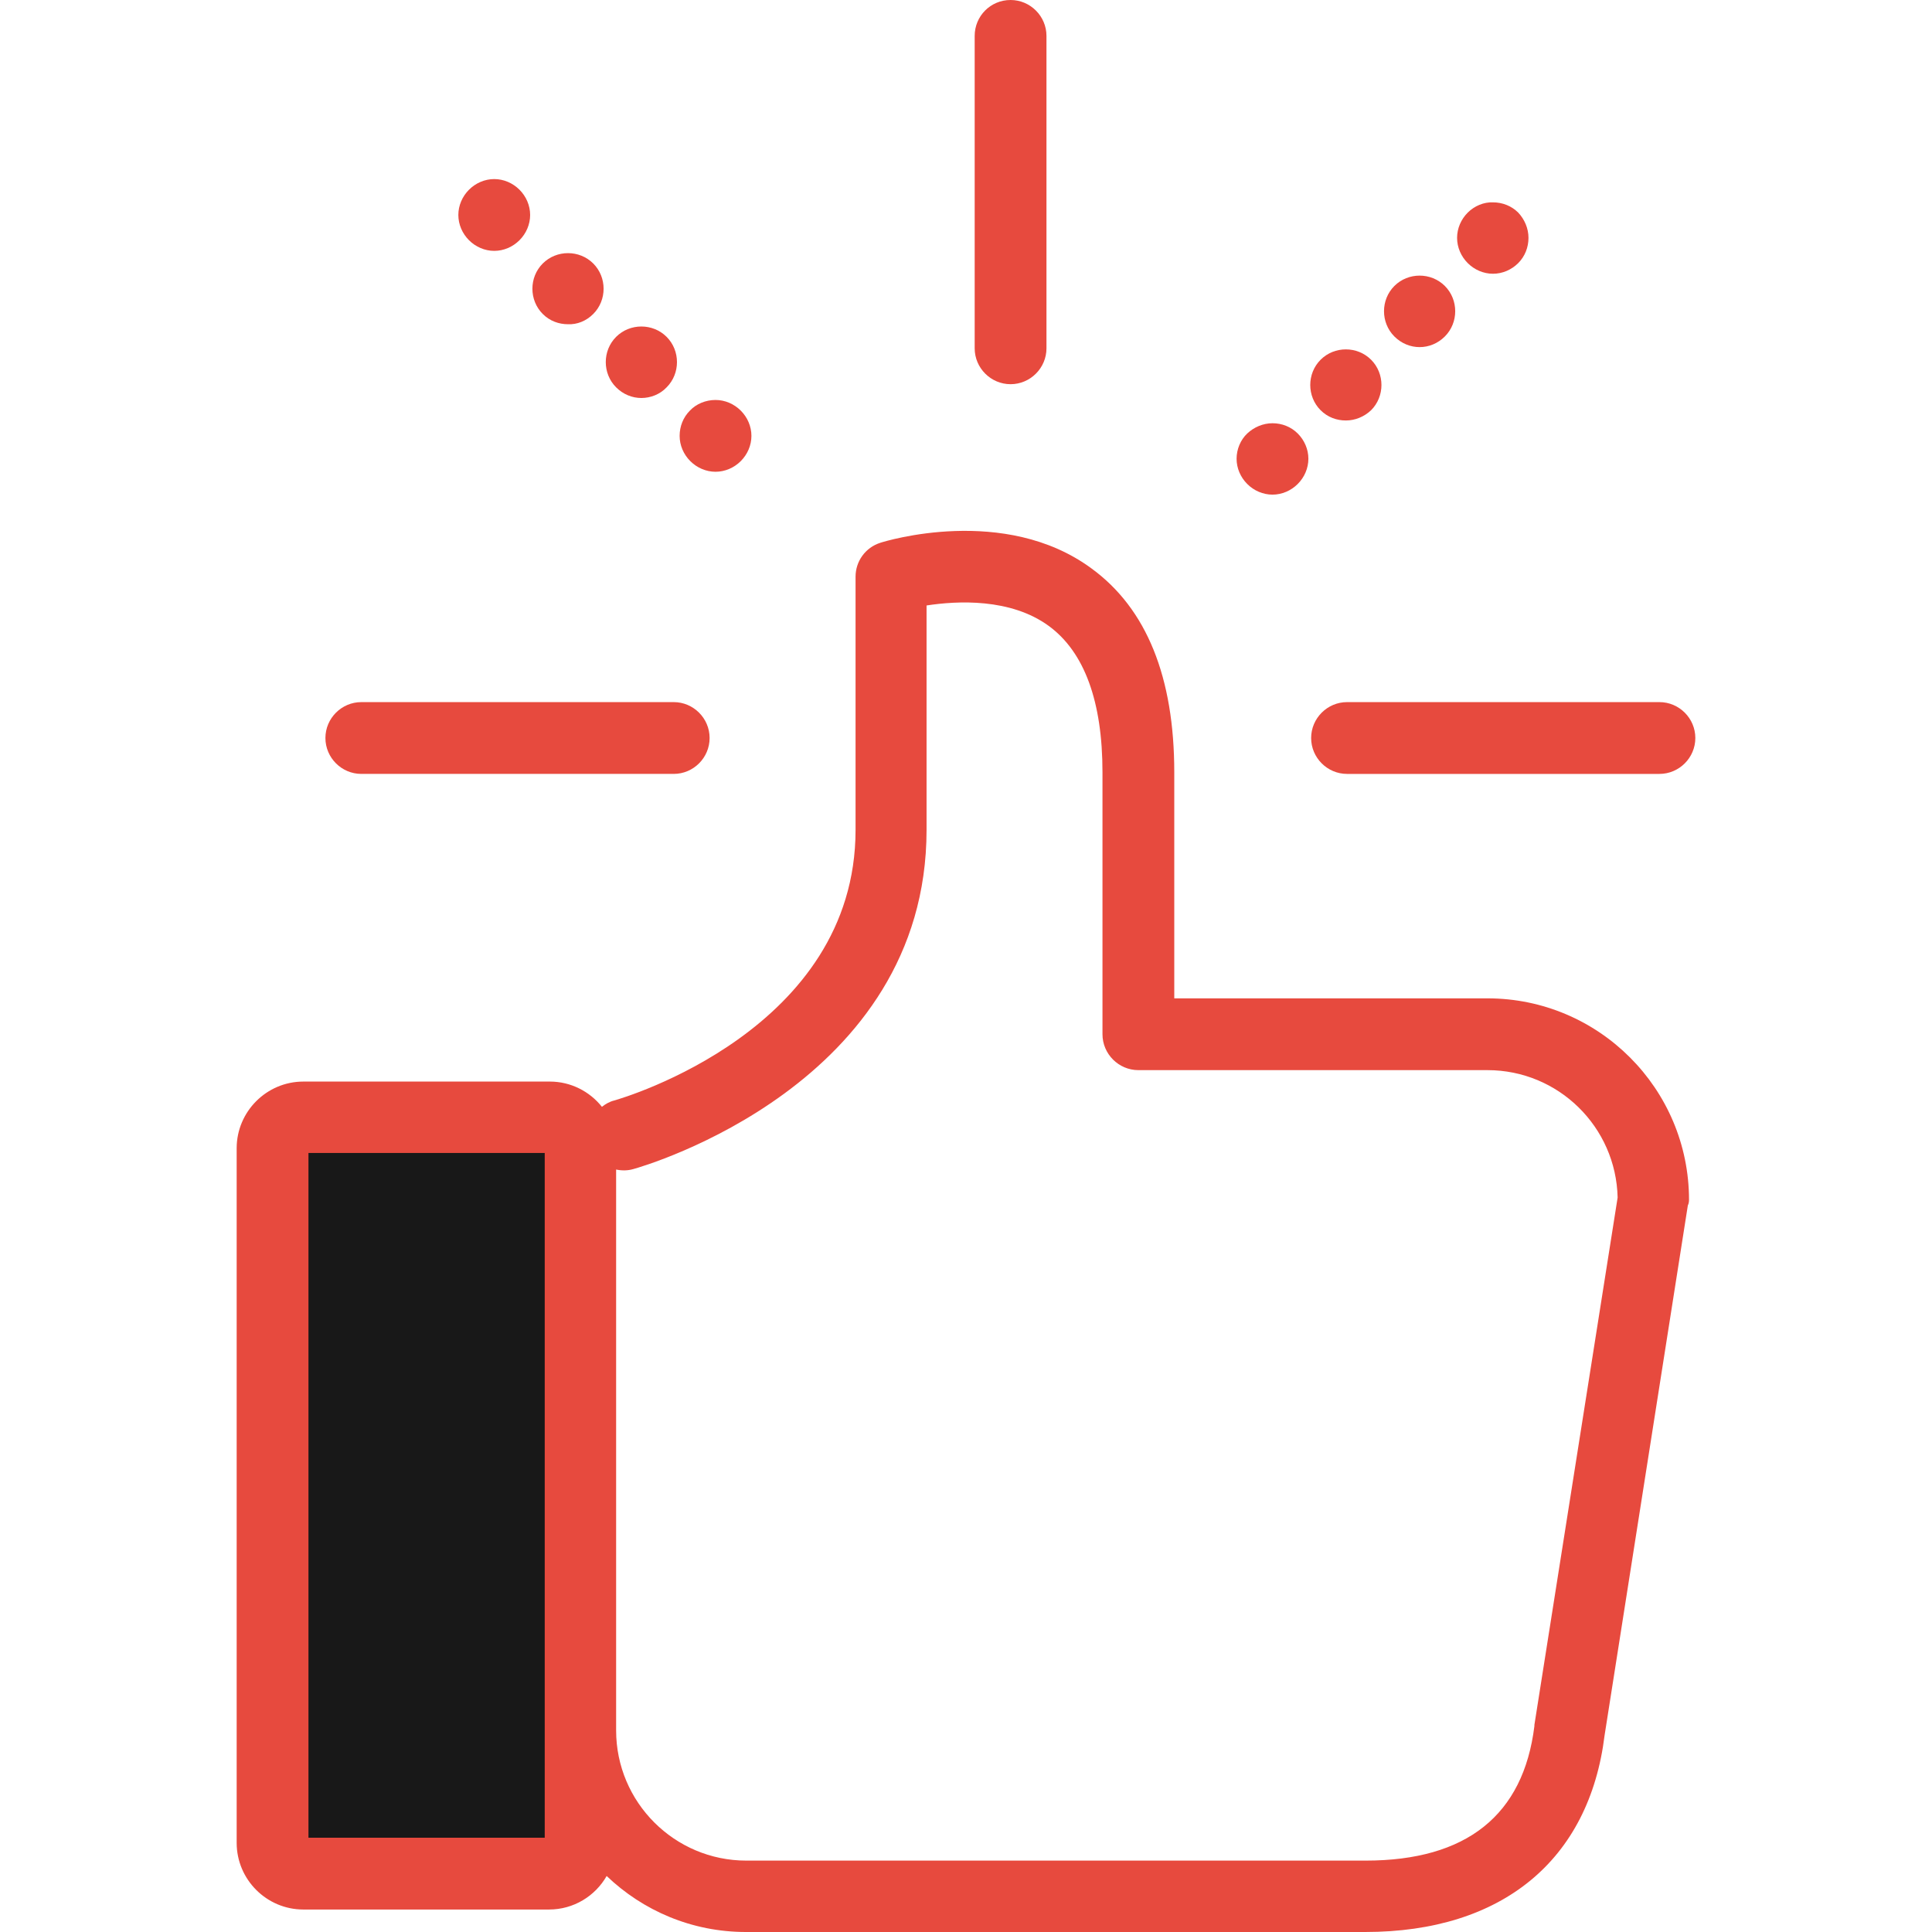 <svg id="Layer_1" data-name="Layer 1" xmlns="http://www.w3.org/2000/svg" viewBox="0 0 2000 2000">
    <defs>
        <style>
            .cls-1 {
                fill: #e74a3e;
            }
            
            .cls-2 {
                fill: #181818;
            }
        </style>
    </defs>	
    <title>Business-Collection</title>
		<path id="XMLID_595_" class="cls-2" d="M584.729,1939.567H298.081c-8.575,0-15.925-7.35-15.925-15.925v-751.327
			c0-8.575,7.35-15.925,15.925-15.925h286.647c8.575,0,15.925,7.35,15.925,15.925v751.327
			C600.653,1932.218,593.712,1939.567,584.729,1939.567z"/>
		<path class="cls-1" d="M1008.983,37.158v323.397c0,20.417,16.741,37.158,37.158,37.158c20.416,0,37.157-16.741,37.157-37.158
			V37.158c0-20.417-16.741-37.158-37.157-37.158C1025.316,0,1008.983,16.742,1008.983,37.158z"/>
		<path class="cls-1" d="M1717.844,726.827h-323.396c-20.417,0-37.158,16.742-37.158,37.158c0,20.417,16.741,37.158,37.158,37.158
			h323.396c20.417,0,37.158-16.741,37.158-37.158C1755.002,743.569,1738.261,726.827,1717.844,726.827z"/>
		<path class="cls-1" d="M336.872,763.985c0,20.417,16.741,37.158,37.158,37.158h323.397c20.416,0,37.158-16.741,37.158-37.158
			c0-20.416-16.742-37.158-37.158-37.158H374.03C353.613,726.827,336.872,743.569,336.872,763.985z"/>
		<path class="cls-1" d="M537.771,248.673c6.941-6.941,11.024-16.333,11.024-26.133c0-9.8-4.083-19.192-11.024-26.133
			c-6.941-6.942-16.333-11.025-26.133-11.025s-19.192,4.083-26.134,11.025c-6.941,6.941-11.024,16.333-11.024,26.133
			c0,9.8,4.083,19.191,11.024,26.133s16.334,11.025,26.134,11.025S530.829,255.614,537.771,248.673z"/>
		<path class="cls-1" d="M637.812,348.714c-14.292,14.292-14.292,37.975,0,52.267c7.35,7.35,16.741,11.024,26.133,11.024
			s19.191-3.675,26.133-11.024c14.292-14.292,14.292-37.975,0-52.267C675.786,334.422,652.103,334.422,637.812,348.714z"/>
		<path class="cls-1" d="M614.128,325.031c14.292-14.292,14.292-37.975,0-52.266c-14.291-14.292-37.975-14.292-52.266,0
			c-14.292,14.291-14.292,37.975,0,52.266c7.35,7.35,16.741,10.617,26.133,10.617C597.387,336.056,606.778,332.381,614.128,325.031z
			"/>
		<path class="cls-1" d="M714.169,425.071c-6.941,6.941-10.616,16.333-10.616,26.134c0,9.8,4.083,19.191,11.024,26.133
			s16.333,11.024,26.134,11.024c9.799,0,19.191-4.083,26.133-11.024s11.024-16.333,11.024-26.133
			c0-9.801-4.083-19.192-11.024-26.134s-16.334-11.024-26.133-11.024C730.502,414.047,720.702,418.13,714.169,425.071z"/>
		<path class="cls-1" d="M1519.396,220.09c-6.941,6.941-11.024,16.333-11.024,26.133c0,9.8,4.083,19.191,11.024,26.133
			c6.942,6.942,16.333,11.025,26.134,11.025c9.8,0,19.191-4.083,26.133-11.025c6.941-6.941,10.616-16.333,10.616-26.133
			c0-9.8-4.083-19.192-10.616-26.133c-6.941-6.941-16.333-10.617-26.133-10.617C1536.137,209.065,1526.338,213.148,1519.396,220.09z
			"/>
		<path class="cls-1" d="M1393.222,435.279c9.392,0,18.783-3.675,26.134-10.616c14.291-14.292,14.291-37.975,0-52.266
			c-14.292-14.292-37.975-14.292-52.267,0s-14.292,37.974,0,52.266C1374.438,432.013,1383.83,435.279,1393.222,435.279z"/>
		<path class="cls-1" d="M1443.446,296.039c-14.292,14.292-14.292,37.975,0,52.267c7.35,7.35,16.741,11.024,26.133,11.024
			s18.783-3.675,26.134-11.024c14.291-14.292,14.291-37.975,0-52.267C1481.421,281.748,1457.738,281.748,1443.446,296.039z"/>
		<path class="cls-1" d="M1280.114,474.888c0,9.8,4.083,19.191,11.025,26.133c6.941,6.942,16.333,11.025,26.133,11.025
			s19.191-4.083,26.133-11.025c6.942-6.941,11.025-16.333,11.025-26.133s-4.083-19.191-11.025-26.133
			c-6.941-6.941-16.333-10.617-26.133-10.617s-19.191,4.084-26.133,10.617C1284.197,455.288,1280.114,465.088,1280.114,474.888z"/>
		<path class="cls-1" d="M1748.469,1242.14c0-115.149-93.508-208.656-208.656-208.656h-324.214V799.51
			c0-98.407-28.583-169.457-85.75-211.106c-89.832-66.149-213.556-28.175-218.456-26.541c-15.517,4.899-25.725,19.191-25.725,35.116
			v262.147c0,206.615-239.689,277.257-249.898,280.114c-4.899,1.226-8.983,3.676-12.658,6.533
			c-12.658-15.925-32.258-26.133-53.899-26.133H314.006c-37.975,0-69.008,31.033-69.008,69.008v719.069
			c0,37.975,31.033,69.008,69.008,69.008h254.39c25.316,0,47.774-13.884,59.616-34.708C665.578,1977.95,716.211,2000,772.152,2000
			h641.078c141.689,0,231.931-74.316,247.855-203.756l86.158-548.388C1748.061,1246.223,1748.469,1244.182,1748.469,1242.14z
			 M563.903,1902.409H319.314v-708.86h244.589V1902.409L563.903,1902.409z M1588.403,1785.627c0,0.408,0,0.816,0,1.225
			c-11.433,92.283-70.232,139.241-174.765,139.241H772.561c-74.316,0-134.749-60.434-134.749-134.749v-580.646
			c5.717,1.226,11.842,1.226,17.558-0.408c12.25-3.267,303.798-88.199,303.798-351.164v-232.34
			c31.85-4.899,86.975-7.758,126.583,21.233c36.749,26.95,55.532,77.991,55.532,151.49v271.131
			c0,20.417,16.741,37.158,37.158,37.158h361.372c73.499,0,133.115,58.8,134.749,131.891L1588.403,1785.627z"/>
</svg>
